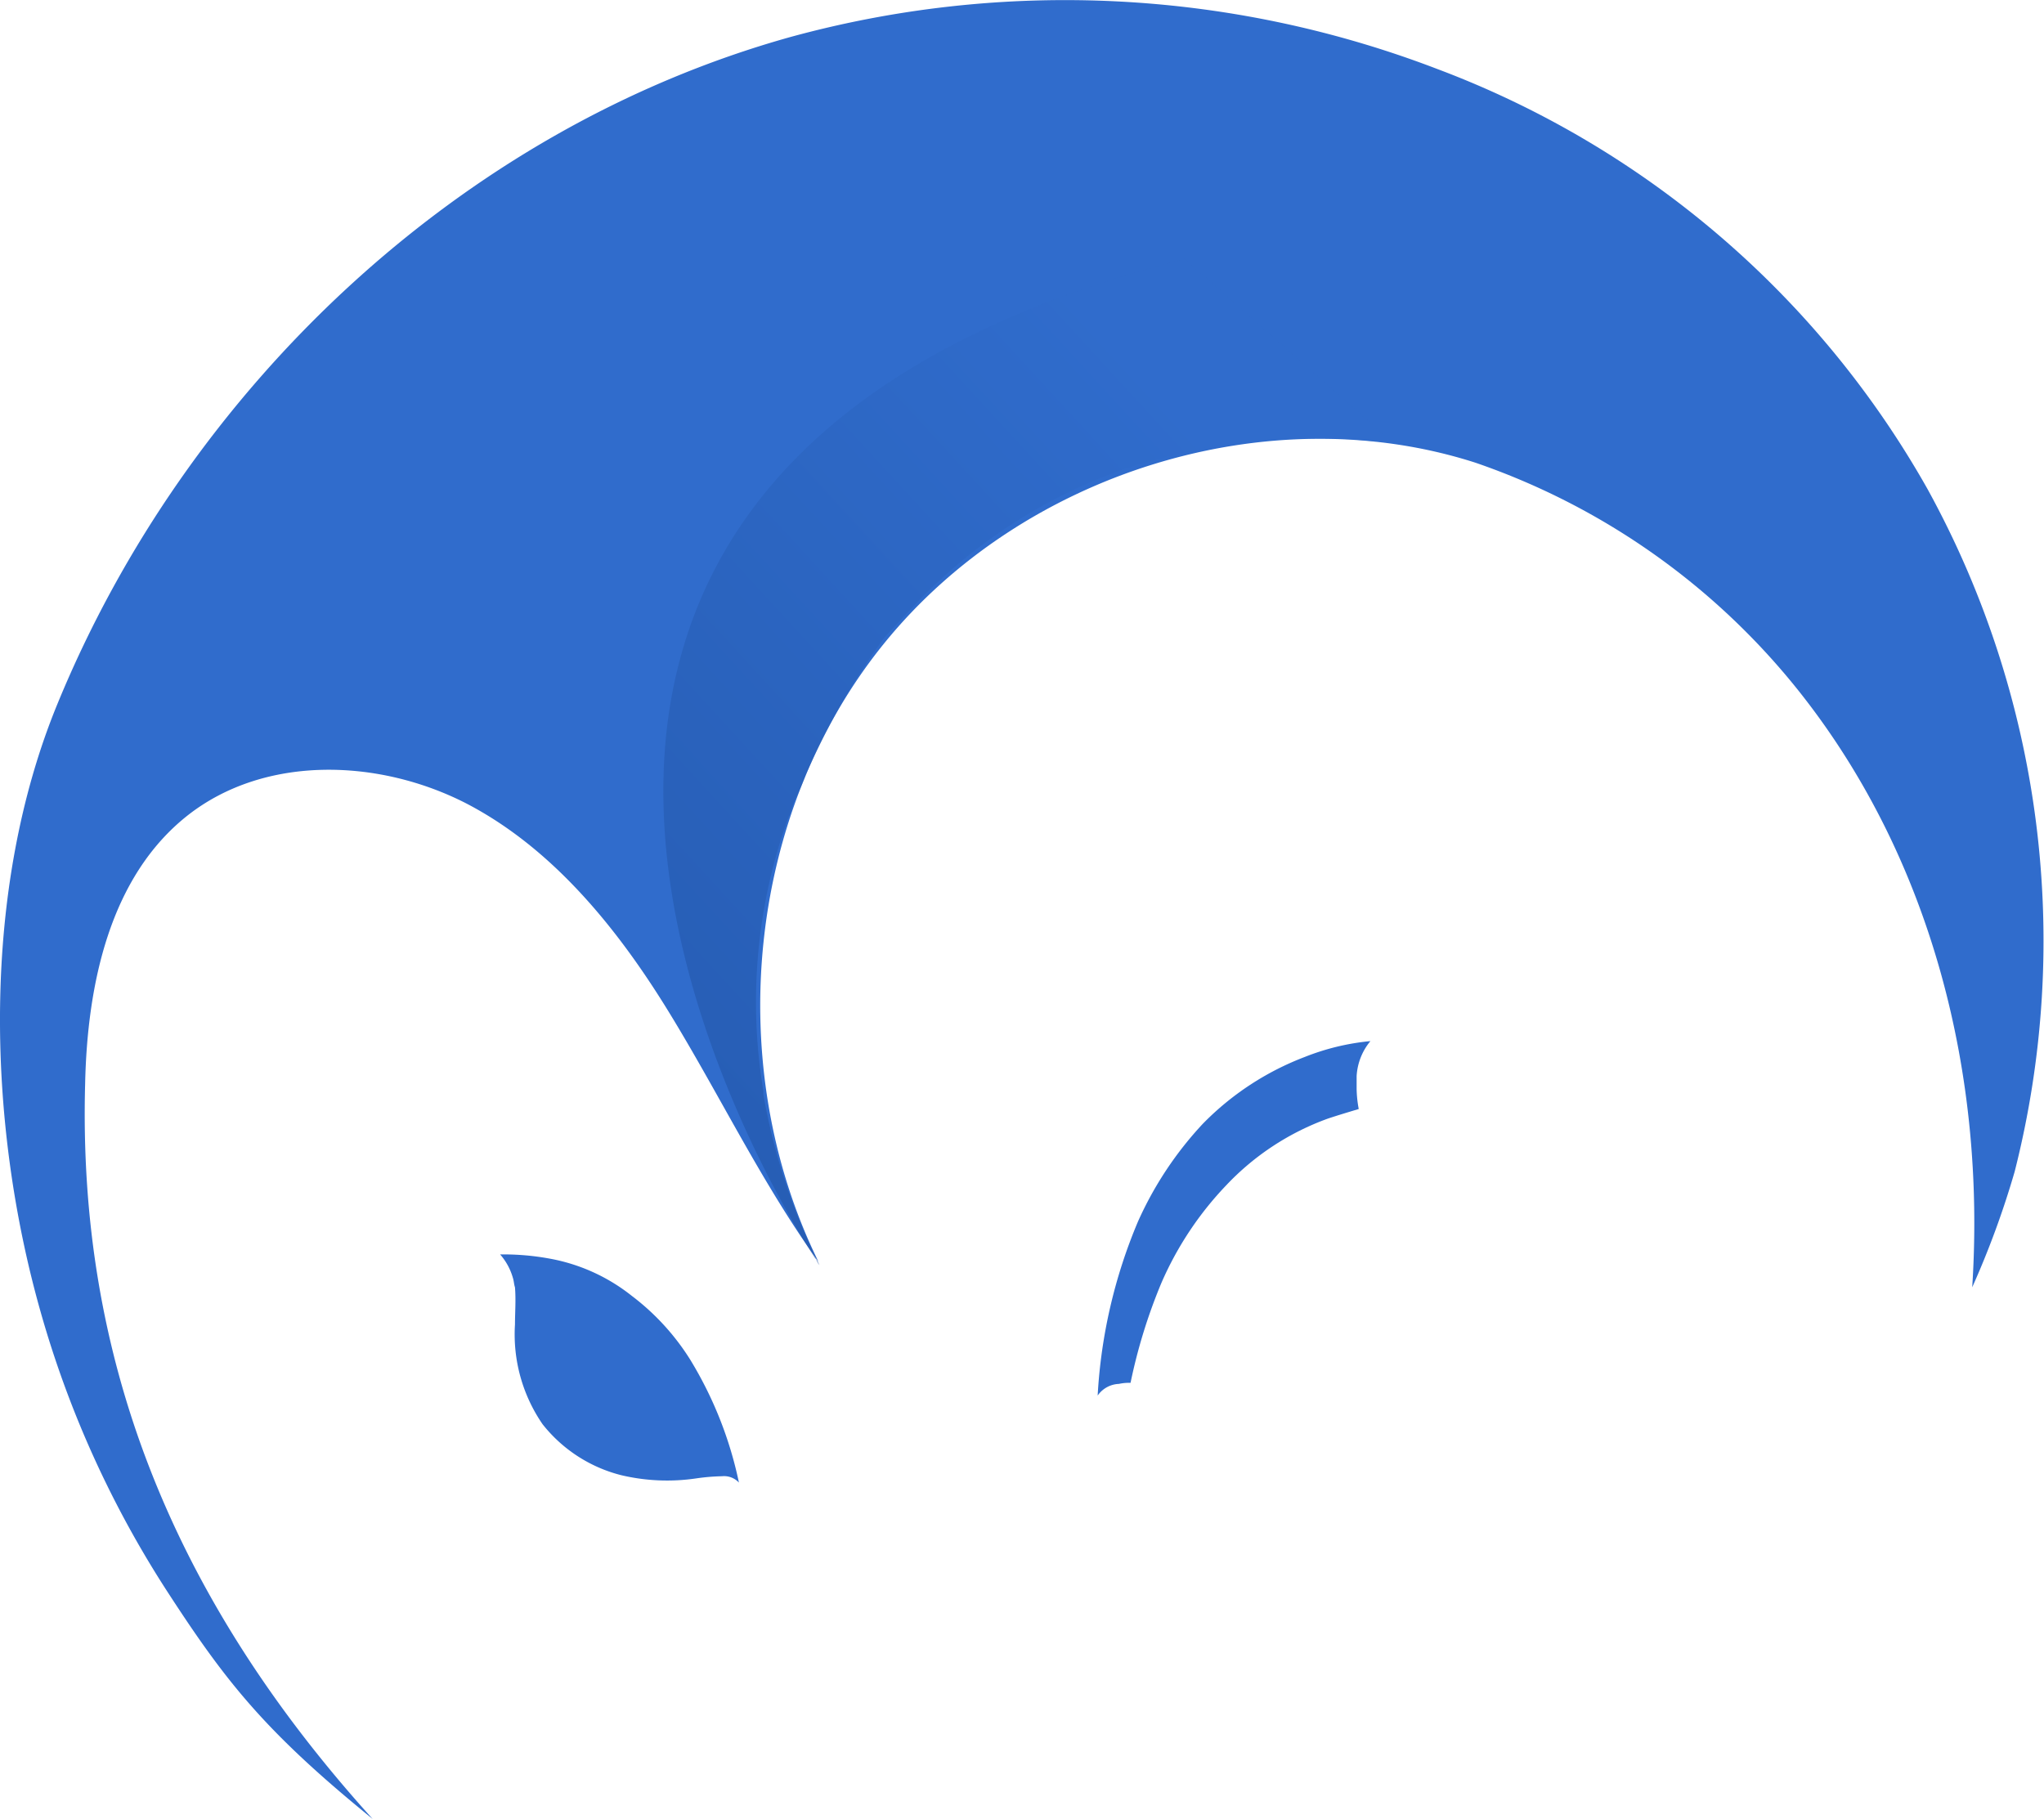 <svg xmlns="http://www.w3.org/2000/svg" xmlns:xlink="http://www.w3.org/1999/xlink" viewBox="0 0 123.685 110.08">
  <defs>
    <style>
      .cls-1 {
        fill: #306ccc;
      }

      .cls-2 {
        opacity: 0.5;
        fill: url(#linear-gradient);
      }
    </style>
    <linearGradient id="linear-gradient" x1="0.127" y1="0.661" x2="0.76" y2="0.102" gradientUnits="objectBoundingBox">
      <stop offset="0.002" stop-color="#1d4e9c"/>
      <stop offset="1" stop-color="#306ccc"/>
    </linearGradient>
  </defs>
  <g id="Group_295" data-name="Group 295" transform="translate(-0.078 -0.098)">
    <path id="Path_31" data-name="Path 31" class="cls-1" d="M119.419,78c.835-12.845-2.44-25.882-10.4-35.965A42.8,42.8,0,0,0,89.363,28.1c-12.588-4.046-27.423.642-35.772,10.918S43.764,64.58,49.608,76.461c-3.468-4.817-6.037-10.212-9.12-15.221s-7-9.826-12.2-12.524c-5.266-2.7-12.138-2.954-16.827.706C6.707,53.148,5.359,59.7,5.23,65.671c-.45,16.377,5.074,30.891,17.4,44.507-6.487-5.266-8.863-8.285-12.331-13.615A62.232,62.232,0,0,1,2.533,79.479c-3.275-11.56-3.6-25.561,1.028-36.8C11.4,23.605,27.9,7.935,47.874,2.347A62.926,62.926,0,0,1,87.051,4.274a57.086,57.086,0,0,1,29.671,25.432A56.751,56.751,0,0,1,121.988,71,53.677,53.677,0,0,1,119.419,78Z" transform="translate(0)"/>
    <path id="Path_32" data-name="Path 32" class="cls-2" d="M106.714,35.611a6.6,6.6,0,0,0-1.092-.064c-.385-.064-.835-.064-1.22-.128-1.413-.064-2.762-.064-4.11-.064-.642.064-1.22.064-1.8.128-.642.064-1.22.128-1.8.193a14.325,14.325,0,0,0-1.477.257.236.236,0,0,0-.193.064l-.771.193a5.439,5.439,0,0,0-1.092.257c-.578.128-1.156.321-1.734.45A31.693,31.693,0,0,0,79.291,43.96a20.482,20.482,0,0,0-1.67,1.67l-.321.321c-.45.514-.963,1.028-1.413,1.541-.385.578-.835,1.156-1.22,1.8-.321.45-.578.9-.9,1.413A45.652,45.652,0,0,0,71.2,55.713a14.692,14.692,0,0,1-.642,1.477c-.128.257-.193.578-.321.9,0,.064-.064.064-.064.128A32.827,32.827,0,0,0,68.63,74.851v.193a37.428,37.428,0,0,0,3.4,10.34.687.687,0,0,1-.193-.321A.063.063,0,0,0,71.777,85c-3.018-4.624-28.9-47.4,22.35-60.5Z" transform="translate(-22.361 -8.73)"/>
    <path id="Path_33" data-name="Path 33" class="cls-1" d="M107.353,112.843a20.167,20.167,0,0,1,3.918-5.909,15.875,15.875,0,0,1,6.165-4.046c.578-.193,1.22-.385,1.862-.578a7.113,7.113,0,0,1-.128-1.22v-.771a3.629,3.629,0,0,1,.835-2.119,14.431,14.431,0,0,0-3.982.963,17.16,17.16,0,0,0-6.165,4.046,21.524,21.524,0,0,0-3.918,5.909,31.486,31.486,0,0,0-2.44,10.533,1.638,1.638,0,0,1,1.284-.706,2.88,2.88,0,0,1,.706-.064A32.841,32.841,0,0,1,107.353,112.843Z" transform="translate(-37.001 -35.098)"/>
    <path id="Path_34" data-name="Path 34" class="cls-1" d="M47.971,119.713c.064.193.064.385.128.578.064.771,0,1.541,0,2.248a9.587,9.587,0,0,0,1.67,6.037,8.815,8.815,0,0,0,4.753,3.083,12.075,12.075,0,0,0,4.56.193,12.468,12.468,0,0,1,1.541-.128,1.226,1.226,0,0,1,1.028.385,23.49,23.49,0,0,0-2.954-7.45,14.459,14.459,0,0,0-3.532-3.853,11.182,11.182,0,0,0-4.945-2.248A15.53,15.53,0,0,0,47.2,118.3,3.685,3.685,0,0,1,47.971,119.713Z" transform="translate(-16.859 -42.289)"/>
  </g>
</svg>
